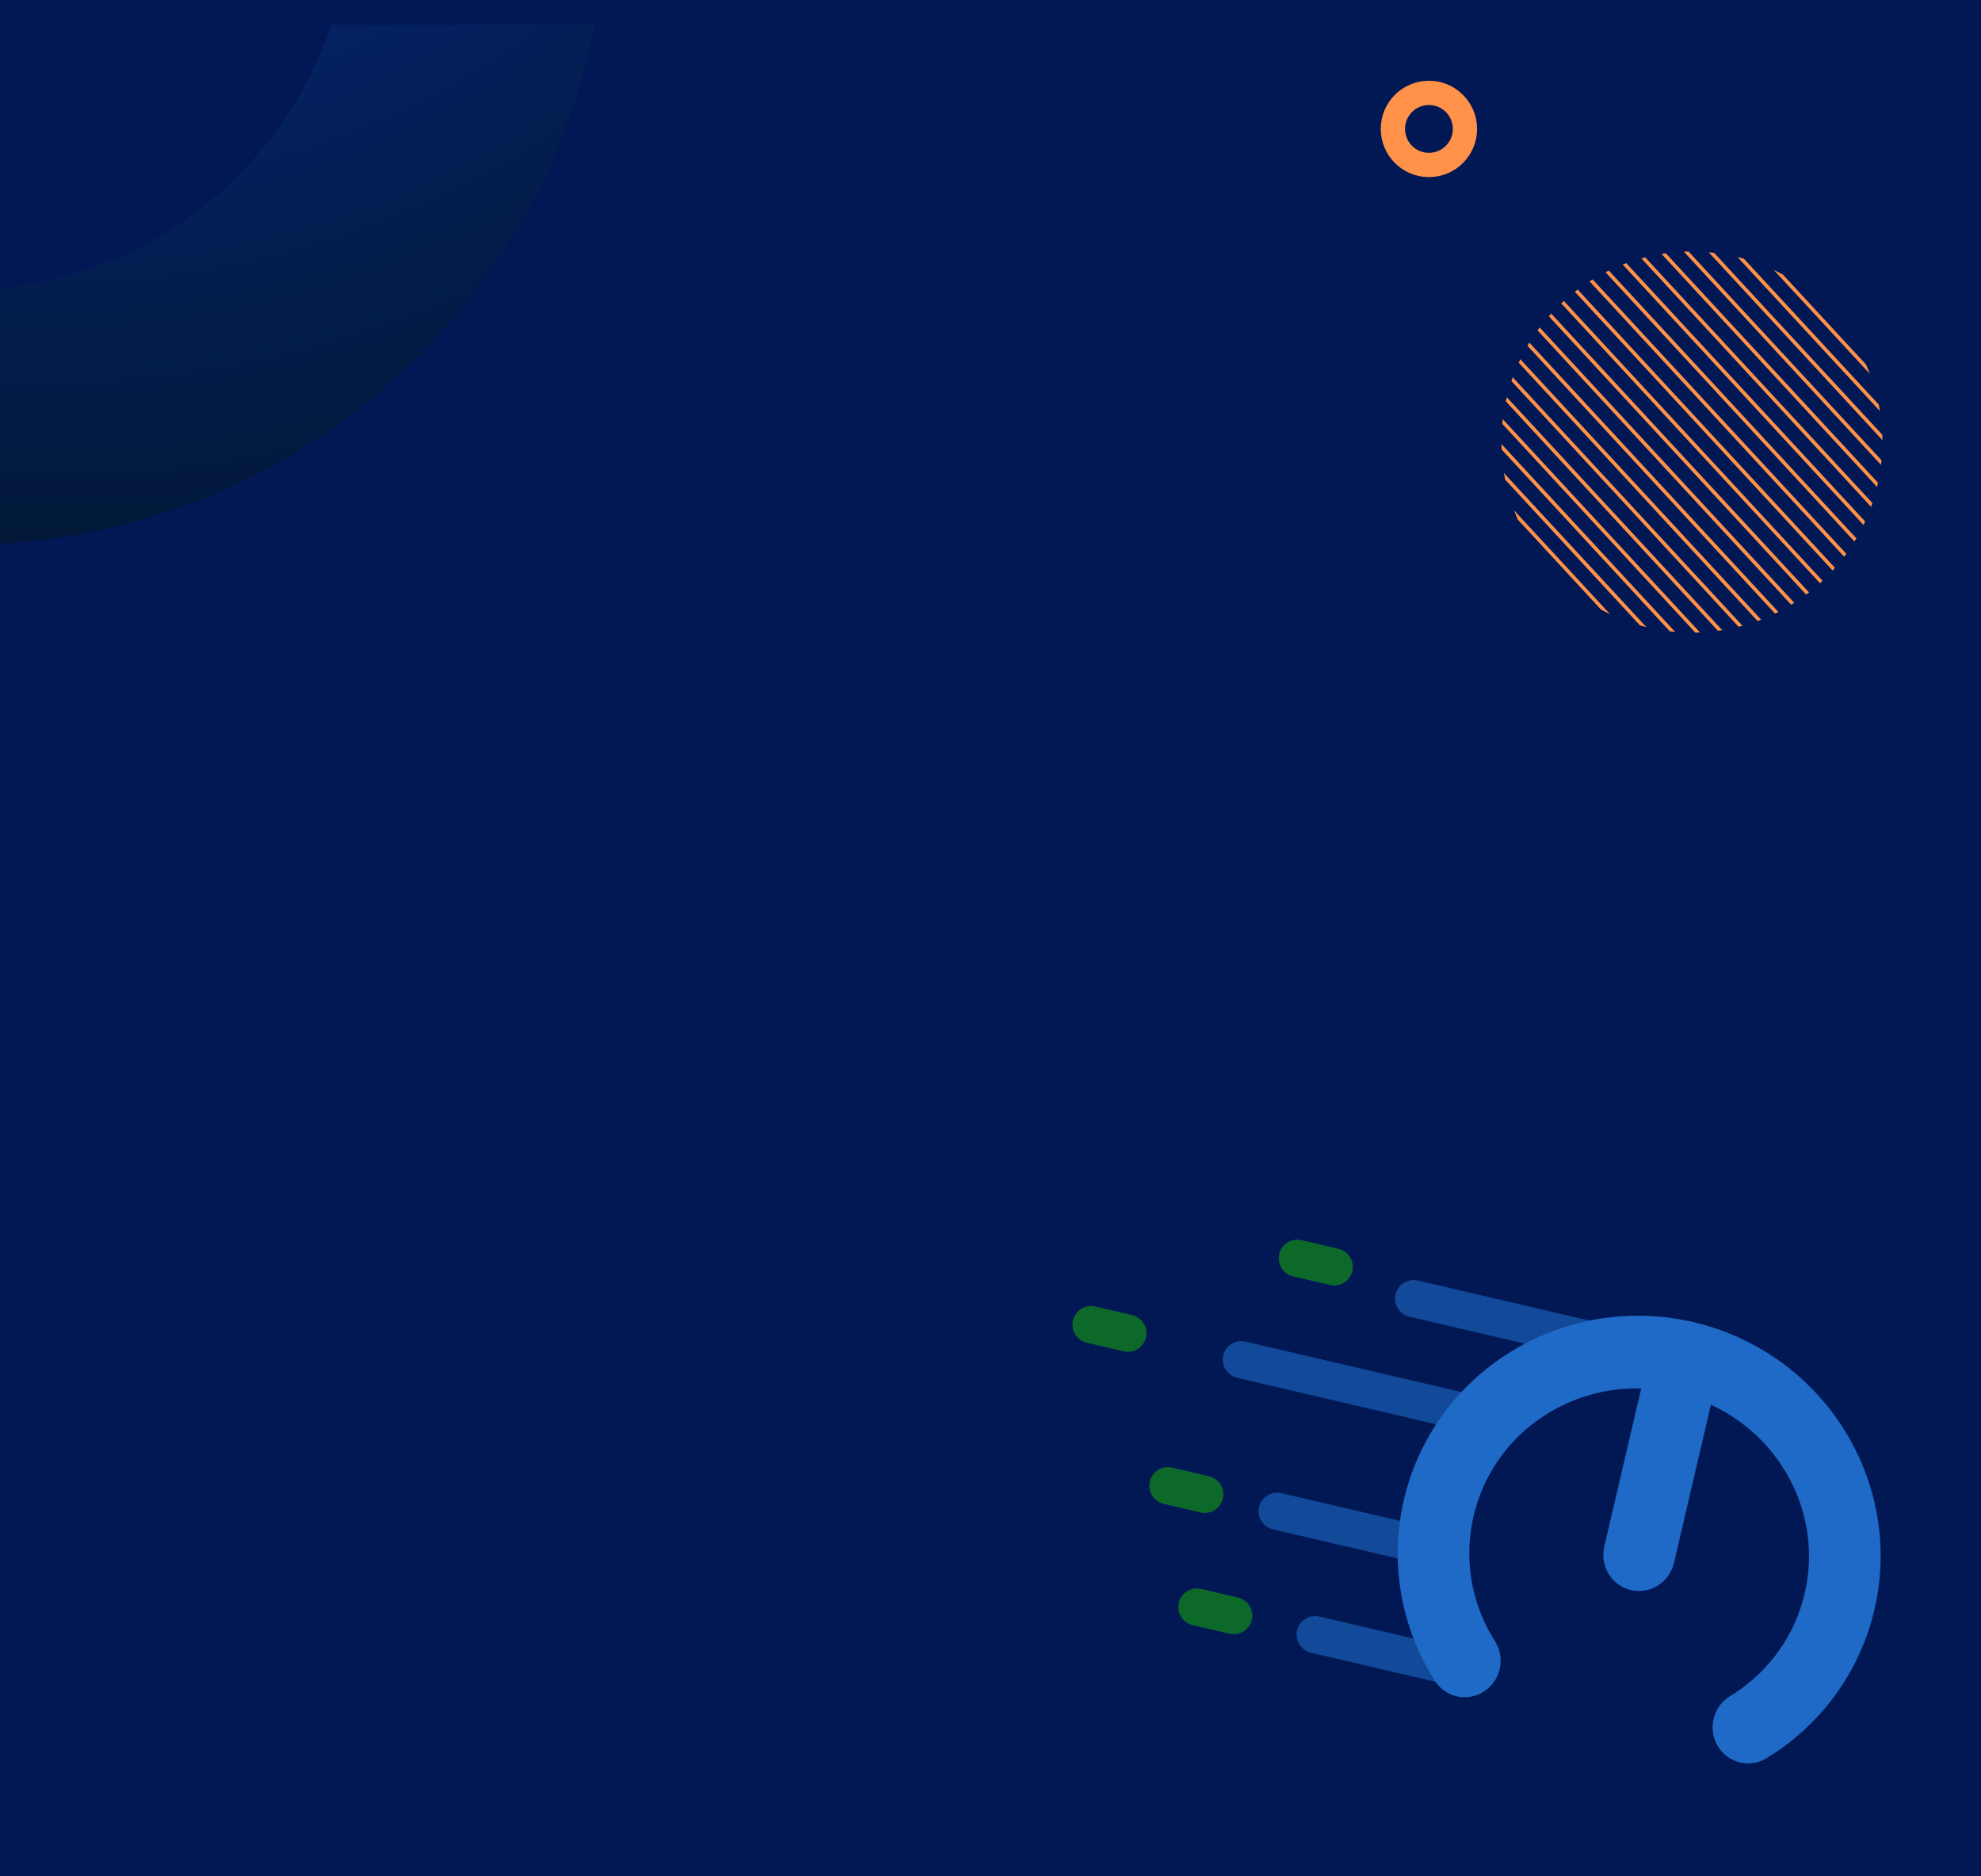 <svg width="320" height="303" viewBox="0 0 320 303" fill="none" xmlns="http://www.w3.org/2000/svg">
<g clip-path="url(#clip0_69_6361)">
<rect width="320" height="303" fill="#001447"/>
<rect width="320" height="303" fill="#011855"/>
<path d="M-6 -120C-63.439 -120 -110 -73.439 -110 -16C-110 41.439 -63.439 88 -6 88C51.439 88 98 41.439 98 -16C98 -73.439 51.439 -120 -6 -120ZM-6 46.801C-40.683 46.801 -68.801 18.683 -68.801 -16C-68.801 -50.683 -40.683 -78.801 -6 -78.801C28.683 -78.801 56.801 -50.683 56.801 -16C56.801 18.683 28.683 46.801 -6 46.801Z" fill="url(#paint0_radial_69_6361)"/>
<g filter="url(#filter0_d_69_6361)">
<rect width="320" height="71" transform="translate(0 -71)" fill="#011855"/>
</g>
<path d="M225 20.821C225 17.607 227.607 15 230.821 15C234.036 15 236.642 17.607 236.642 20.821C236.642 24.036 234.036 26.642 230.821 26.642C227.607 26.642 225 24.036 225 20.821Z" stroke="#FF9149" stroke-width="3.92" stroke-miterlimit="10"/>
<g clip-path="url(#clip1_69_6361)" filter="url(#filter1_d_69_6361)">
<rect width="320" height="1343" transform="translate(0 303)" fill="#001447"/>
<path d="M360.201 376.2C382.145 354.256 382.145 318.677 360.201 296.733C338.256 274.789 302.678 274.789 280.734 296.733C258.789 318.677 258.789 354.256 280.734 376.2C302.678 398.145 338.256 398.145 360.201 376.2Z" fill="url(#paint1_radial_69_6361)" fill-opacity="0.3"/>
</g>
<path d="M294.404 93.79L252.619 48.608C252.548 48.673 252.471 48.73 252.401 48.795C252.33 48.86 252.267 48.933 252.197 48.998L293.983 94.18C294.053 94.115 294.13 94.058 294.201 93.993C294.271 93.928 294.334 93.855 294.404 93.79Z" fill="#FF9149"/>
<path d="M245.59 58.013C245.5 58.197 245.41 58.382 245.32 58.574L283.906 100.297C284.097 100.229 284.288 100.147 284.487 100.072L245.59 58.013Z" fill="#FF9149"/>
<path d="M250.582 50.651C250.448 50.796 250.315 50.934 250.189 51.08L291.758 96.028C291.913 95.913 292.06 95.791 292.216 95.669L250.582 50.651Z" fill="#FF9149"/>
<path d="M248.718 52.889C248.599 53.042 248.48 53.196 248.361 53.357L289.338 97.664C289.507 97.566 289.67 97.451 289.832 97.345L248.711 52.881L248.718 52.889Z" fill="#FF9149"/>
<path d="M244.362 60.931C244.287 61.131 244.211 61.339 244.143 61.539L280.851 101.232C281.064 101.18 281.27 101.12 281.475 101.06L244.362 60.931Z" fill="#FF9149"/>
<path d="M247.049 55.338C246.945 55.507 246.84 55.676 246.736 55.852L286.73 99.098C286.907 99.007 287.084 98.916 287.268 98.825L247.049 55.338Z" fill="#FF9149"/>
<path d="M304.082 71.091C304.078 70.797 304.067 70.503 304.056 70.209L276.895 40.84C276.603 40.806 276.311 40.772 276.018 40.745L304.089 71.099L304.082 71.091Z" fill="#FF9149"/>
<path d="M273.845 102.162C274.101 102.157 274.358 102.145 274.606 102.139L242.758 67.702C242.725 67.957 242.701 68.204 242.676 68.459L273.845 102.162Z" fill="#FF9149"/>
<path d="M281.698 41.78C281.355 41.684 281.005 41.595 280.662 41.514L303.671 66.393C303.617 66.045 303.555 65.689 303.486 65.34L281.698 41.78Z" fill="#FF9149"/>
<path d="M243.394 64.137C243.34 64.36 243.293 64.592 243.239 64.823L277.507 101.876C277.741 101.848 277.968 101.812 278.203 101.776L243.394 64.137Z" fill="#FF9149"/>
<path d="M288.01 44.36C287.524 44.093 287.022 43.84 286.527 43.602L302.047 60.383C301.849 59.864 301.635 59.351 301.407 58.846L288.01 44.36Z" fill="#FF9149"/>
<path d="M272.764 40.626C272.507 40.631 272.251 40.644 272.002 40.649L303.851 75.086C303.883 74.831 303.908 74.576 303.933 74.329L272.764 40.626Z" fill="#FF9149"/>
<path d="M269.094 40.912C268.86 40.94 268.633 40.976 268.398 41.012L303.207 78.651C303.261 78.428 303.308 78.196 303.362 77.965L269.094 40.912Z" fill="#FF9149"/>
<path d="M242.938 76.395C242.992 76.743 243.053 77.1 243.122 77.449L264.911 101.008C265.253 101.104 265.596 101.193 265.946 101.274L242.938 76.395Z" fill="#FF9149"/>
<path d="M254.851 46.761C254.696 46.875 254.548 46.997 254.393 47.119L296.027 92.137C296.16 91.992 296.294 91.854 296.42 91.709L254.851 46.761Z" fill="#FF9149"/>
<path d="M242.534 71.705C242.537 71.999 242.548 72.293 242.56 72.587L269.721 101.956C270.013 101.99 270.305 102.024 270.598 102.051L242.527 71.697L242.534 71.705Z" fill="#FF9149"/>
<path d="M258.599 98.428C259.085 98.696 259.587 98.948 260.082 99.186L244.562 82.405C244.76 82.924 244.973 83.437 245.202 83.943L258.599 98.428Z" fill="#FF9149"/>
<path d="M257.263 45.124C257.094 45.222 256.931 45.337 256.769 45.443L297.89 89.907C298.009 89.754 298.128 89.6 298.247 89.439L257.27 45.132L257.263 45.124Z" fill="#FF9149"/>
<path d="M259.878 43.698C259.702 43.781 259.525 43.88 259.341 43.97L299.559 87.458C299.663 87.289 299.768 87.12 299.873 86.944L259.878 43.698Z" fill="#FF9149"/>
<path d="M265.757 41.557C265.545 41.608 265.339 41.668 265.133 41.728L302.246 81.858C302.322 81.657 302.398 81.45 302.466 81.249L265.757 41.557Z" fill="#FF9149"/>
<path d="M262.702 42.498C262.511 42.566 262.32 42.649 262.121 42.724L301.018 84.783C301.108 84.598 301.198 84.414 301.289 84.221L262.702 42.498Z" fill="#FF9149"/>
<path d="M270.004 219.449L228.344 209.723" stroke="#1E6AC6" stroke-opacity="0.6" stroke-width="6" stroke-linecap="round"/>
<path d="M215.52 204.6L209.568 203.21" stroke="#179F0C" stroke-opacity="0.6" stroke-width="6" stroke-linecap="round"/>
<path d="M199.289 260.924L193.338 259.534" stroke="#179F0C" stroke-opacity="0.6" stroke-width="6" stroke-linecap="round"/>
<path d="M182.191 215.315L176.24 213.926" stroke="#179F0C" stroke-opacity="0.6" stroke-width="6" stroke-linecap="round"/>
<path d="M194.611 241.336L188.66 239.946" stroke="#179F0C" stroke-opacity="0.6" stroke-width="6" stroke-linecap="round"/>
<path d="M239.199 228.623L200.515 219.592" stroke="#1E6AC6" stroke-opacity="0.6" stroke-width="6" stroke-linecap="round"/>
<path d="M231.152 249.867L206.303 244.066" stroke="#1E6AC6" stroke-opacity="0.6" stroke-width="6" stroke-linecap="round"/>
<path d="M237.293 269.796L212.444 263.995" stroke="#1E6AC6" stroke-opacity="0.6" stroke-width="6" stroke-linecap="round"/>
<path d="M241.503 265.076C243.214 267.792 242.42 271.415 239.73 273.169C237.041 274.923 233.474 274.143 231.763 271.427C231.539 271.073 231.32 270.713 231.108 270.354C225.906 261.508 224.618 251.454 226.776 242.21C228.934 232.966 234.541 224.522 243.122 218.894C243.471 218.666 243.826 218.44 244.185 218.222C253.318 212.652 263.872 211.265 273.549 213.524C283.228 215.784 292.076 221.701 297.798 230.739C298.023 231.093 298.241 231.453 298.453 231.812C303.656 240.658 304.943 250.712 302.785 259.956C300.627 269.2 295.021 277.644 286.439 283.272C286.09 283.501 285.735 283.726 285.377 283.944C282.64 285.622 279.098 284.742 277.462 281.978C275.828 279.215 276.72 275.614 279.456 273.936C279.724 273.772 279.988 273.605 280.246 273.436C286.163 269.556 290.03 263.721 291.523 257.326C293.016 250.931 292.132 243.986 288.545 237.889C288.389 237.622 288.226 237.355 288.058 237.09C285.142 232.484 281.038 229.025 276.372 226.859L270.41 252.397C269.672 255.557 266.553 257.53 263.444 256.804C260.334 256.078 258.411 252.928 259.149 249.768L265.111 224.23C259.969 224.106 254.758 225.39 250.103 228.229C249.835 228.393 249.571 228.56 249.313 228.729C243.396 232.609 239.529 238.445 238.036 244.839C236.543 251.235 237.426 258.179 241.013 264.277C241.17 264.544 241.333 264.81 241.501 265.075L241.503 265.076Z" fill="#1E6AC6"/>
</g>
<defs>
<filter id="filter0_d_69_6361" x="-30" y="-97" width="380" height="131" filterUnits="userSpaceOnUse" color-interpolation-filters="sRGB">
<feFlood flood-opacity="0" result="BackgroundImageFix"/>
<feColorMatrix in="SourceAlpha" type="matrix" values="0 0 0 0 0 0 0 0 0 0 0 0 0 0 0 0 0 0 127 0" result="hardAlpha"/>
<feOffset dy="4"/>
<feGaussianBlur stdDeviation="15"/>
<feComposite in2="hardAlpha" operator="out"/>
<feColorMatrix type="matrix" values="0 0 0 0 0.059 0 0 0 0 0.227 0 0 0 0 0.651 0 0 0 1 0"/>
<feBlend mode="normal" in2="BackgroundImageFix" result="effect1_dropShadow_69_6361"/>
<feBlend mode="normal" in="SourceGraphic" in2="effect1_dropShadow_69_6361" result="shape"/>
</filter>
<filter id="filter1_d_69_6361" x="-30" y="277" width="380" height="1403" filterUnits="userSpaceOnUse" color-interpolation-filters="sRGB">
<feFlood flood-opacity="0" result="BackgroundImageFix"/>
<feColorMatrix in="SourceAlpha" type="matrix" values="0 0 0 0 0 0 0 0 0 0 0 0 0 0 0 0 0 0 127 0" result="hardAlpha"/>
<feOffset dy="4"/>
<feGaussianBlur stdDeviation="15"/>
<feComposite in2="hardAlpha" operator="out"/>
<feColorMatrix type="matrix" values="0 0 0 0 0.086 0 0 0 0 0.498 0 0 0 0 0.988 0 0 0 1 0"/>
<feBlend mode="normal" in2="BackgroundImageFix" result="effect1_dropShadow_69_6361"/>
<feBlend mode="normal" in="SourceGraphic" in2="effect1_dropShadow_69_6361" result="shape"/>
</filter>
<radialGradient id="paint0_radial_69_6361" cx="0" cy="0" r="1" gradientUnits="userSpaceOnUse" gradientTransform="translate(8.066 -102.641) scale(215.782)">
<stop stop-color="#0A30A3"/>
<stop offset="1" stop-color="#00152A"/>
</radialGradient>
<radialGradient id="paint1_radial_69_6361" cx="0" cy="0" r="1" gradientUnits="userSpaceOnUse" gradientTransform="translate(191.456 430.098) rotate(180) scale(386.551)">
<stop stop-color="#5BC7CE"/>
<stop offset="0.11" stop-color="#4198C0"/>
<stop offset="0.23" stop-color="#296BB3"/>
<stop offset="0.34" stop-color="#184AAA"/>
<stop offset="0.43" stop-color="#0D37A5"/>
<stop offset="0.49" stop-color="#0A30A3"/>
<stop offset="1" stop-color="#00152A"/>
</radialGradient>
<clipPath id="clip0_69_6361">
<rect width="320" height="303" fill="white"/>
</clipPath>
<clipPath id="clip1_69_6361">
<rect width="320" height="1343" fill="white" transform="translate(0 303)"/>
</clipPath>
</defs>
</svg>
